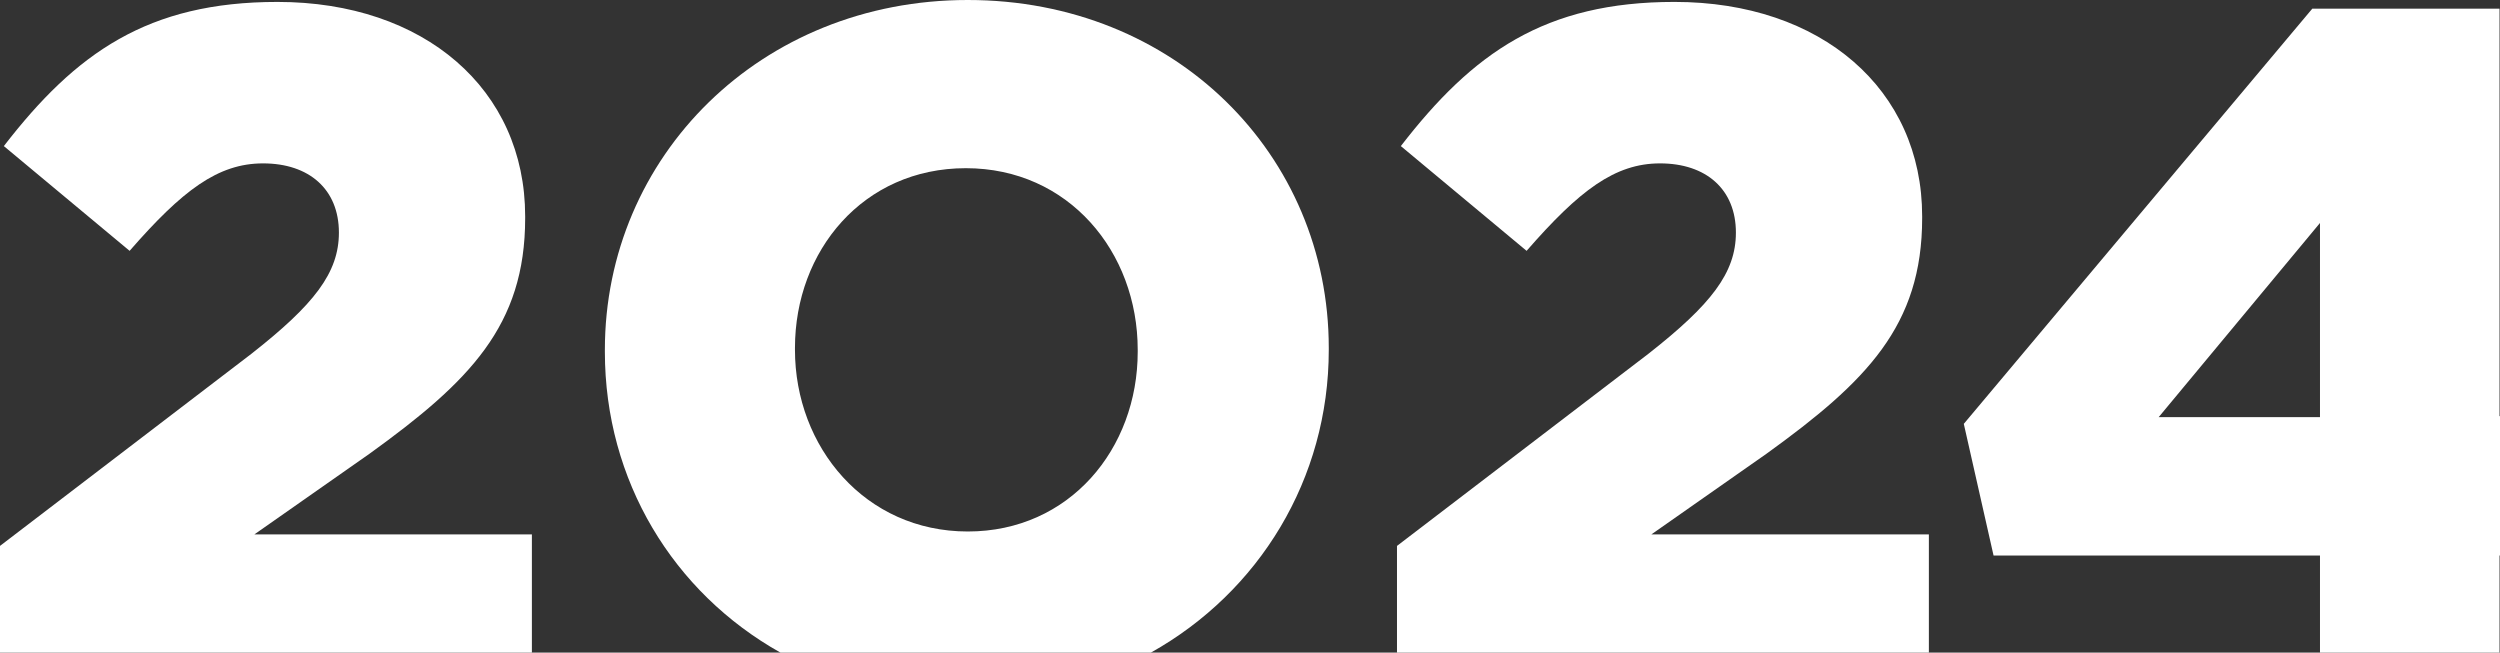 <svg width="521" height="136" viewBox="0 0 521 136" fill="none" xmlns="http://www.w3.org/2000/svg">
<rect x="0" y="0" width="521" height="136" fill="#333333" stroke="none"/>
<path d="M110.845 136H0V113.767L52.421 73.709C65.426 63.493 70.628 56.884 70.628 48.471C70.628 39.458 64.426 34.05 54.822 34.05C45.418 34.05 38.015 39.658 27.011 52.277L0.8 30.445C15.806 11.016 30.812 0.401 57.823 0.401C88.436 0.401 109.444 18.628 109.444 45.066V45.467C109.444 67.9 97.839 79.517 77.031 94.539L53.021 111.364H110.845V136Z" fill="white"/>
<path fill-rule="evenodd" clip-rule="evenodd" d="M239.85 136H162.64C140.311 123.472 126.055 100.174 126.055 73.308V72.907C126.055 32.648 158.468 0 201.686 0C244.903 0 276.916 32.247 276.916 72.507V72.907C276.916 99.847 262.403 123.378 239.85 136ZM237.1 73.308C237.1 93.537 222.894 110.763 201.686 110.763C180.277 110.763 165.671 93.137 165.671 72.907V72.507C165.671 52.277 179.877 35.051 201.286 35.051C222.694 35.051 237.1 52.477 237.1 72.907V73.308Z" fill="white"/>
<path d="M401.977 136H291.133V113.767L343.554 73.708C356.559 63.493 361.761 56.883 361.761 48.471C361.761 39.458 355.559 34.05 345.955 34.05C336.551 34.05 329.148 39.658 318.144 52.277L291.933 30.445C306.939 11.016 321.945 0.4 348.956 0.4C379.568 0.4 400.577 18.627 400.577 45.066V45.467C400.577 67.9 388.972 79.517 368.164 94.539L344.154 111.364H401.977V136Z" fill="white"/>
<path fill-rule="evenodd" clip-rule="evenodd" d="M520.9 136H483.485V115.77H415.458L409.255 88.33L481.884 1.803H520.9V86.728H521V115.77H520.9V136ZM449.871 86.928H483.485V46.468L449.871 86.928Z" fill="white"/>
</svg>
